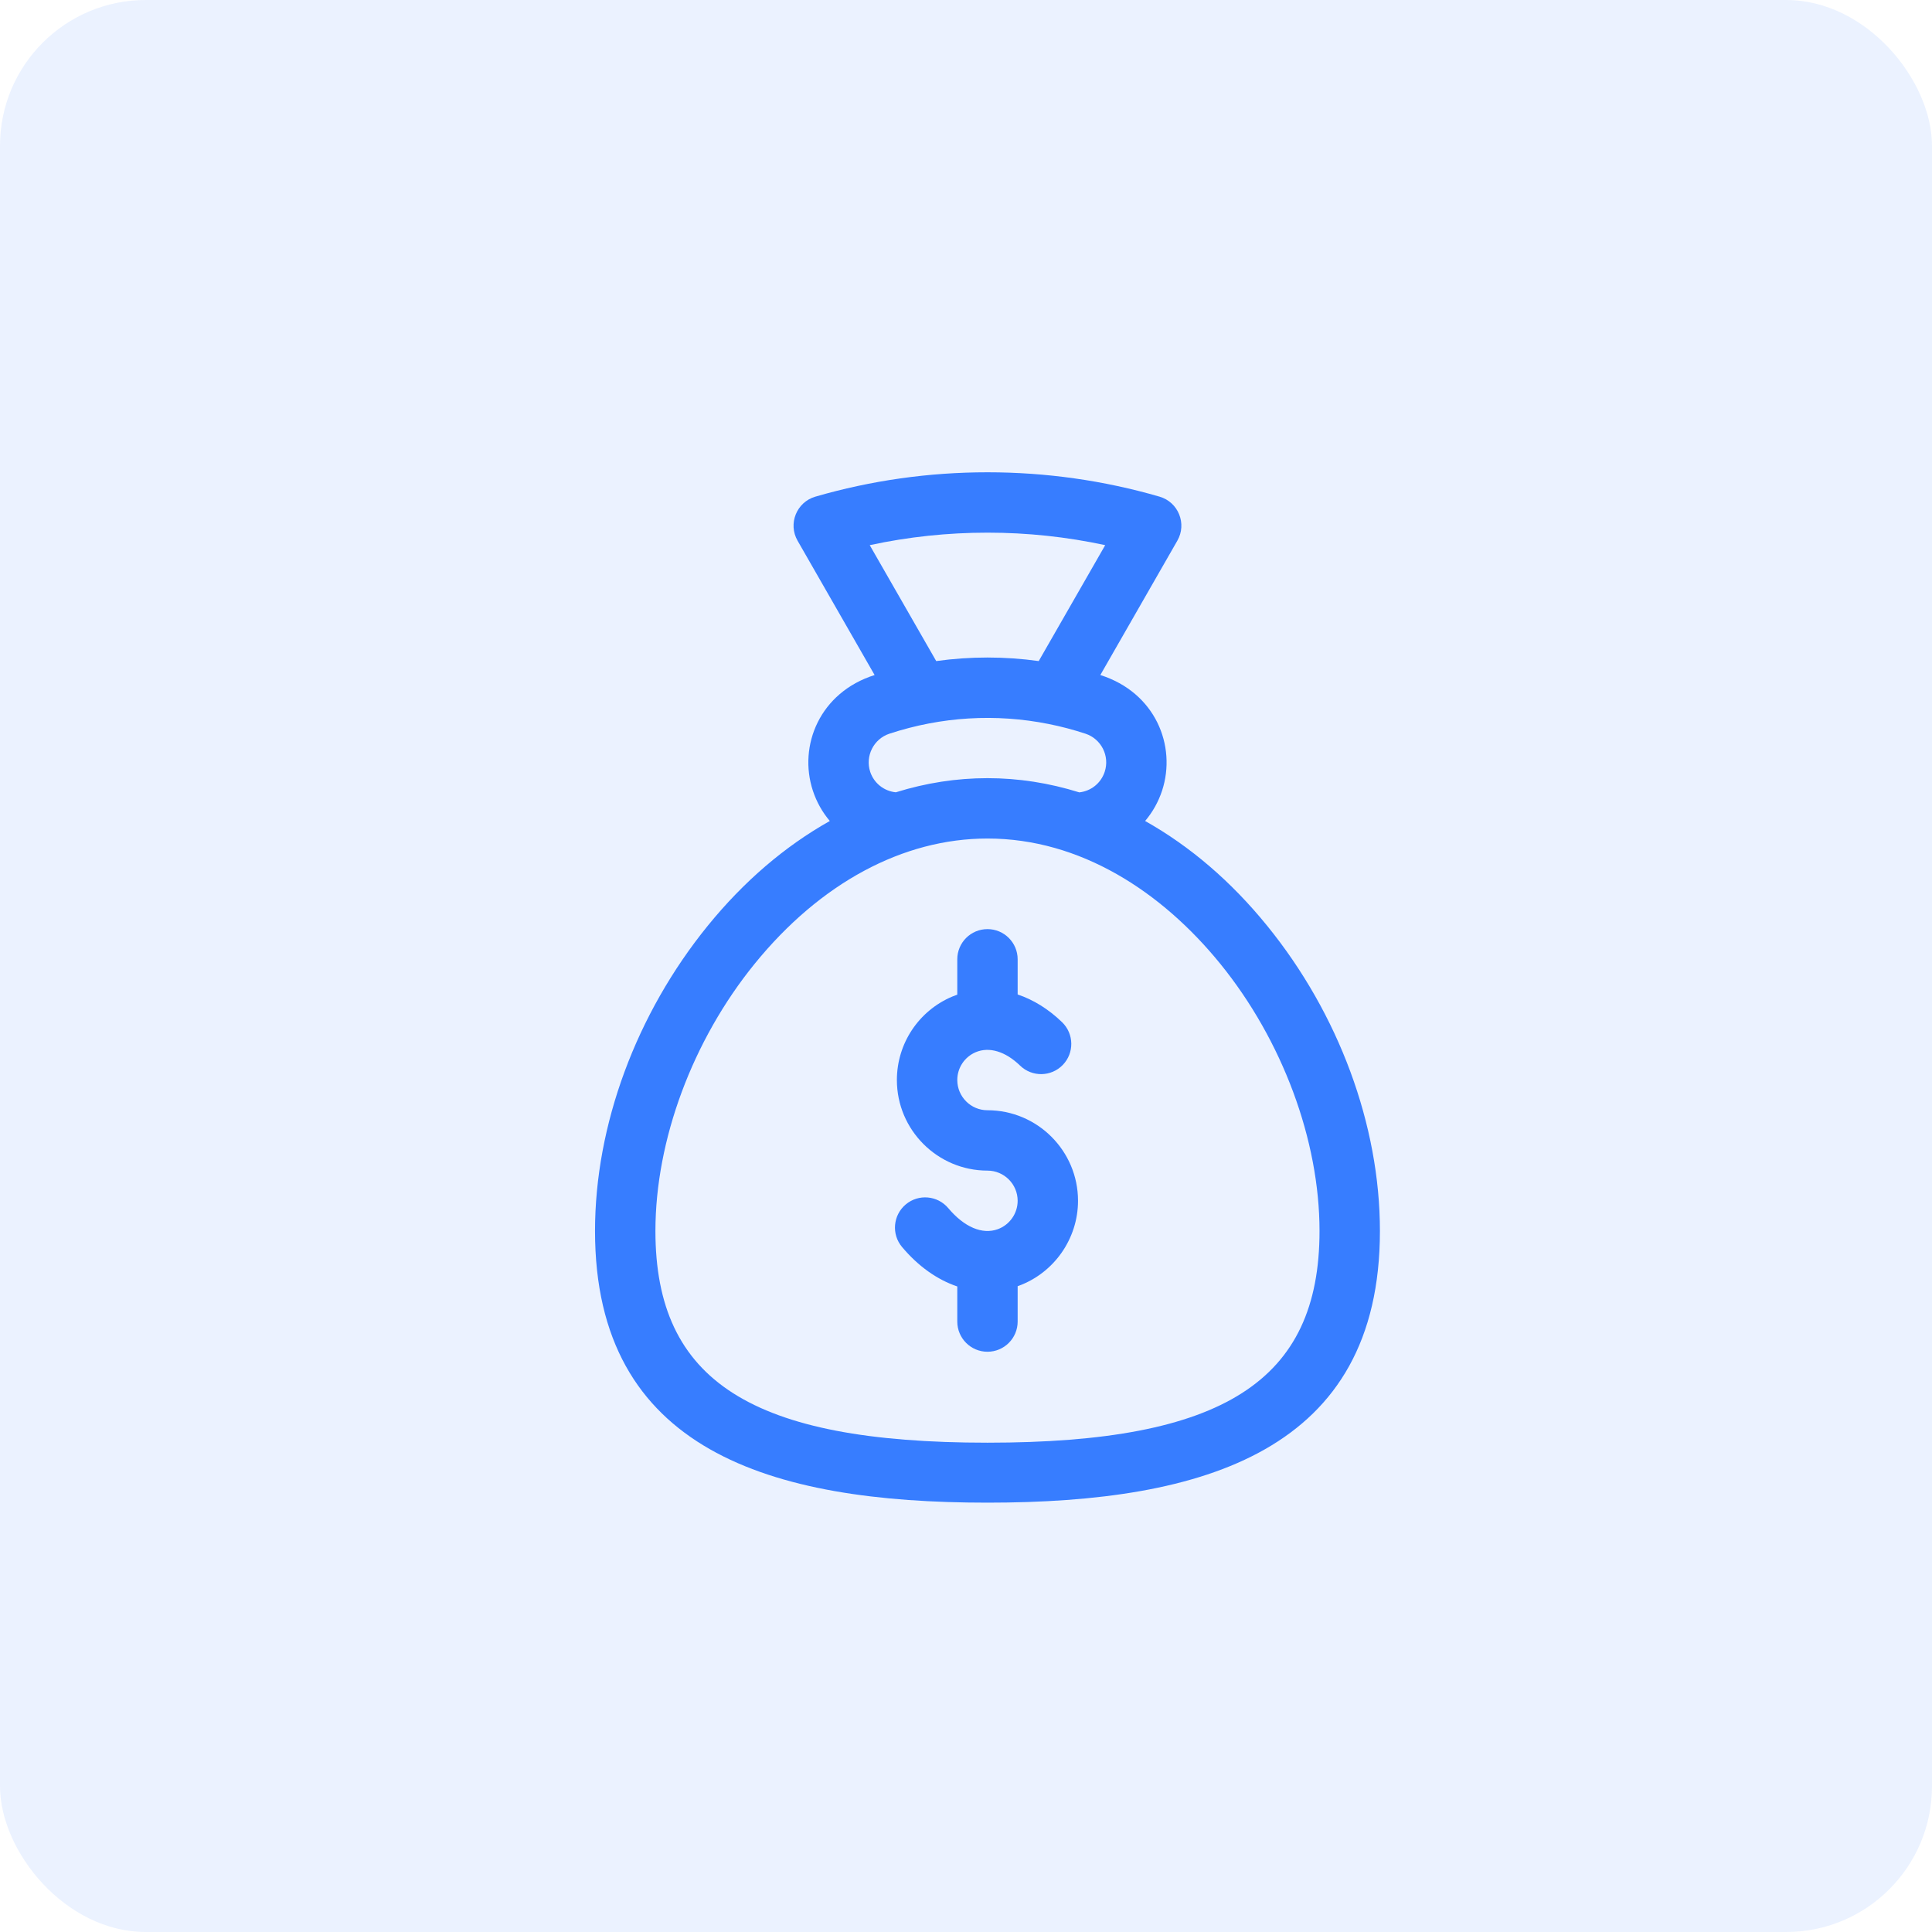 <svg width="53" height="53" viewBox="0 0 53 53" fill="none" xmlns="http://www.w3.org/2000/svg">
<rect opacity="0.1" width="53" height="53" rx="4" fill="#377DFF"/>
<g clip-path="url(#clip0_112_177)">
<path d="M27.089 30.457C26.632 30.457 26.261 30.085 26.261 29.628C26.261 29.295 26.459 28.995 26.766 28.865C27.137 28.708 27.581 28.842 27.984 29.233C28.313 29.551 28.837 29.543 29.155 29.214C29.473 28.886 29.465 28.362 29.137 28.043C28.763 27.681 28.347 27.425 27.917 27.281V26.316C27.917 25.859 27.546 25.488 27.089 25.488C26.631 25.488 26.261 25.859 26.261 26.316V27.286C26.214 27.303 26.167 27.32 26.12 27.34C25.2 27.73 24.604 28.628 24.604 29.628C24.604 30.998 25.719 32.113 27.089 32.113C27.545 32.113 27.917 32.484 27.917 32.941C27.917 33.288 27.698 33.601 27.372 33.72C26.947 33.874 26.452 33.664 26.014 33.143C25.72 32.793 25.197 32.747 24.847 33.041C24.497 33.336 24.451 33.858 24.745 34.208C25.193 34.741 25.714 35.107 26.261 35.291V36.254C26.261 36.711 26.631 37.082 27.089 37.082C27.546 37.082 27.917 36.711 27.917 36.254V35.283C27.924 35.281 27.932 35.278 27.939 35.276C28.916 34.92 29.573 33.981 29.573 32.941C29.573 31.571 28.459 30.457 27.089 30.457Z" fill="#377DFF"/>
<path d="M34.758 25.392C33.774 24.181 32.649 23.216 31.414 22.522C31.616 22.283 31.776 22.002 31.879 21.69C32.283 20.458 31.692 18.995 30.185 18.518L32.298 14.832C32.565 14.367 32.325 13.775 31.811 13.625C30.283 13.181 28.694 12.956 27.089 12.956C25.484 12.956 23.895 13.181 22.366 13.625C21.852 13.775 21.613 14.368 21.879 14.832L23.993 18.518C22.491 18.993 21.893 20.453 22.299 21.69C22.402 22.002 22.561 22.283 22.764 22.522C21.529 23.216 20.404 24.181 19.419 25.392C17.452 27.812 16.323 30.866 16.323 33.769C16.323 39.792 21.129 41.222 27.089 41.222C33.053 41.222 37.855 39.789 37.855 33.769C37.855 30.866 36.726 27.812 34.758 25.392ZM23.859 14.955C24.916 14.727 25.998 14.612 27.089 14.612C28.18 14.612 29.262 14.727 30.319 14.955L28.495 18.135C27.561 18.005 26.617 18.005 25.683 18.135L23.859 14.955ZM24.4 20.127C25.825 19.659 27.316 19.571 28.766 19.861C28.768 19.861 28.769 19.861 28.771 19.862C29.109 19.929 29.445 20.018 29.777 20.127C30.211 20.27 30.448 20.739 30.305 21.172C30.202 21.486 29.929 21.702 29.608 21.737C28.782 21.479 27.94 21.347 27.089 21.347C26.239 21.347 25.399 21.478 24.575 21.735C24.249 21.702 23.975 21.484 23.872 21.173C23.73 20.739 23.967 20.27 24.4 20.127ZM27.089 39.577C20.619 39.577 17.98 37.886 17.98 33.769C17.98 31.277 18.998 28.536 20.705 26.436C22.504 24.223 24.771 23.003 27.089 23.003C29.64 23.003 31.871 24.465 33.473 26.436C35.179 28.536 36.198 31.277 36.198 33.769C36.198 37.886 33.559 39.577 27.089 39.577Z" fill="#377DFF"/>
</g>
<defs>
<clipPath id="clip0_112_177">
<rect width="28.267" height="28.267" fill="white" transform="translate(12.956 12.956)"/>
</clipPath>
</defs>
</svg>
